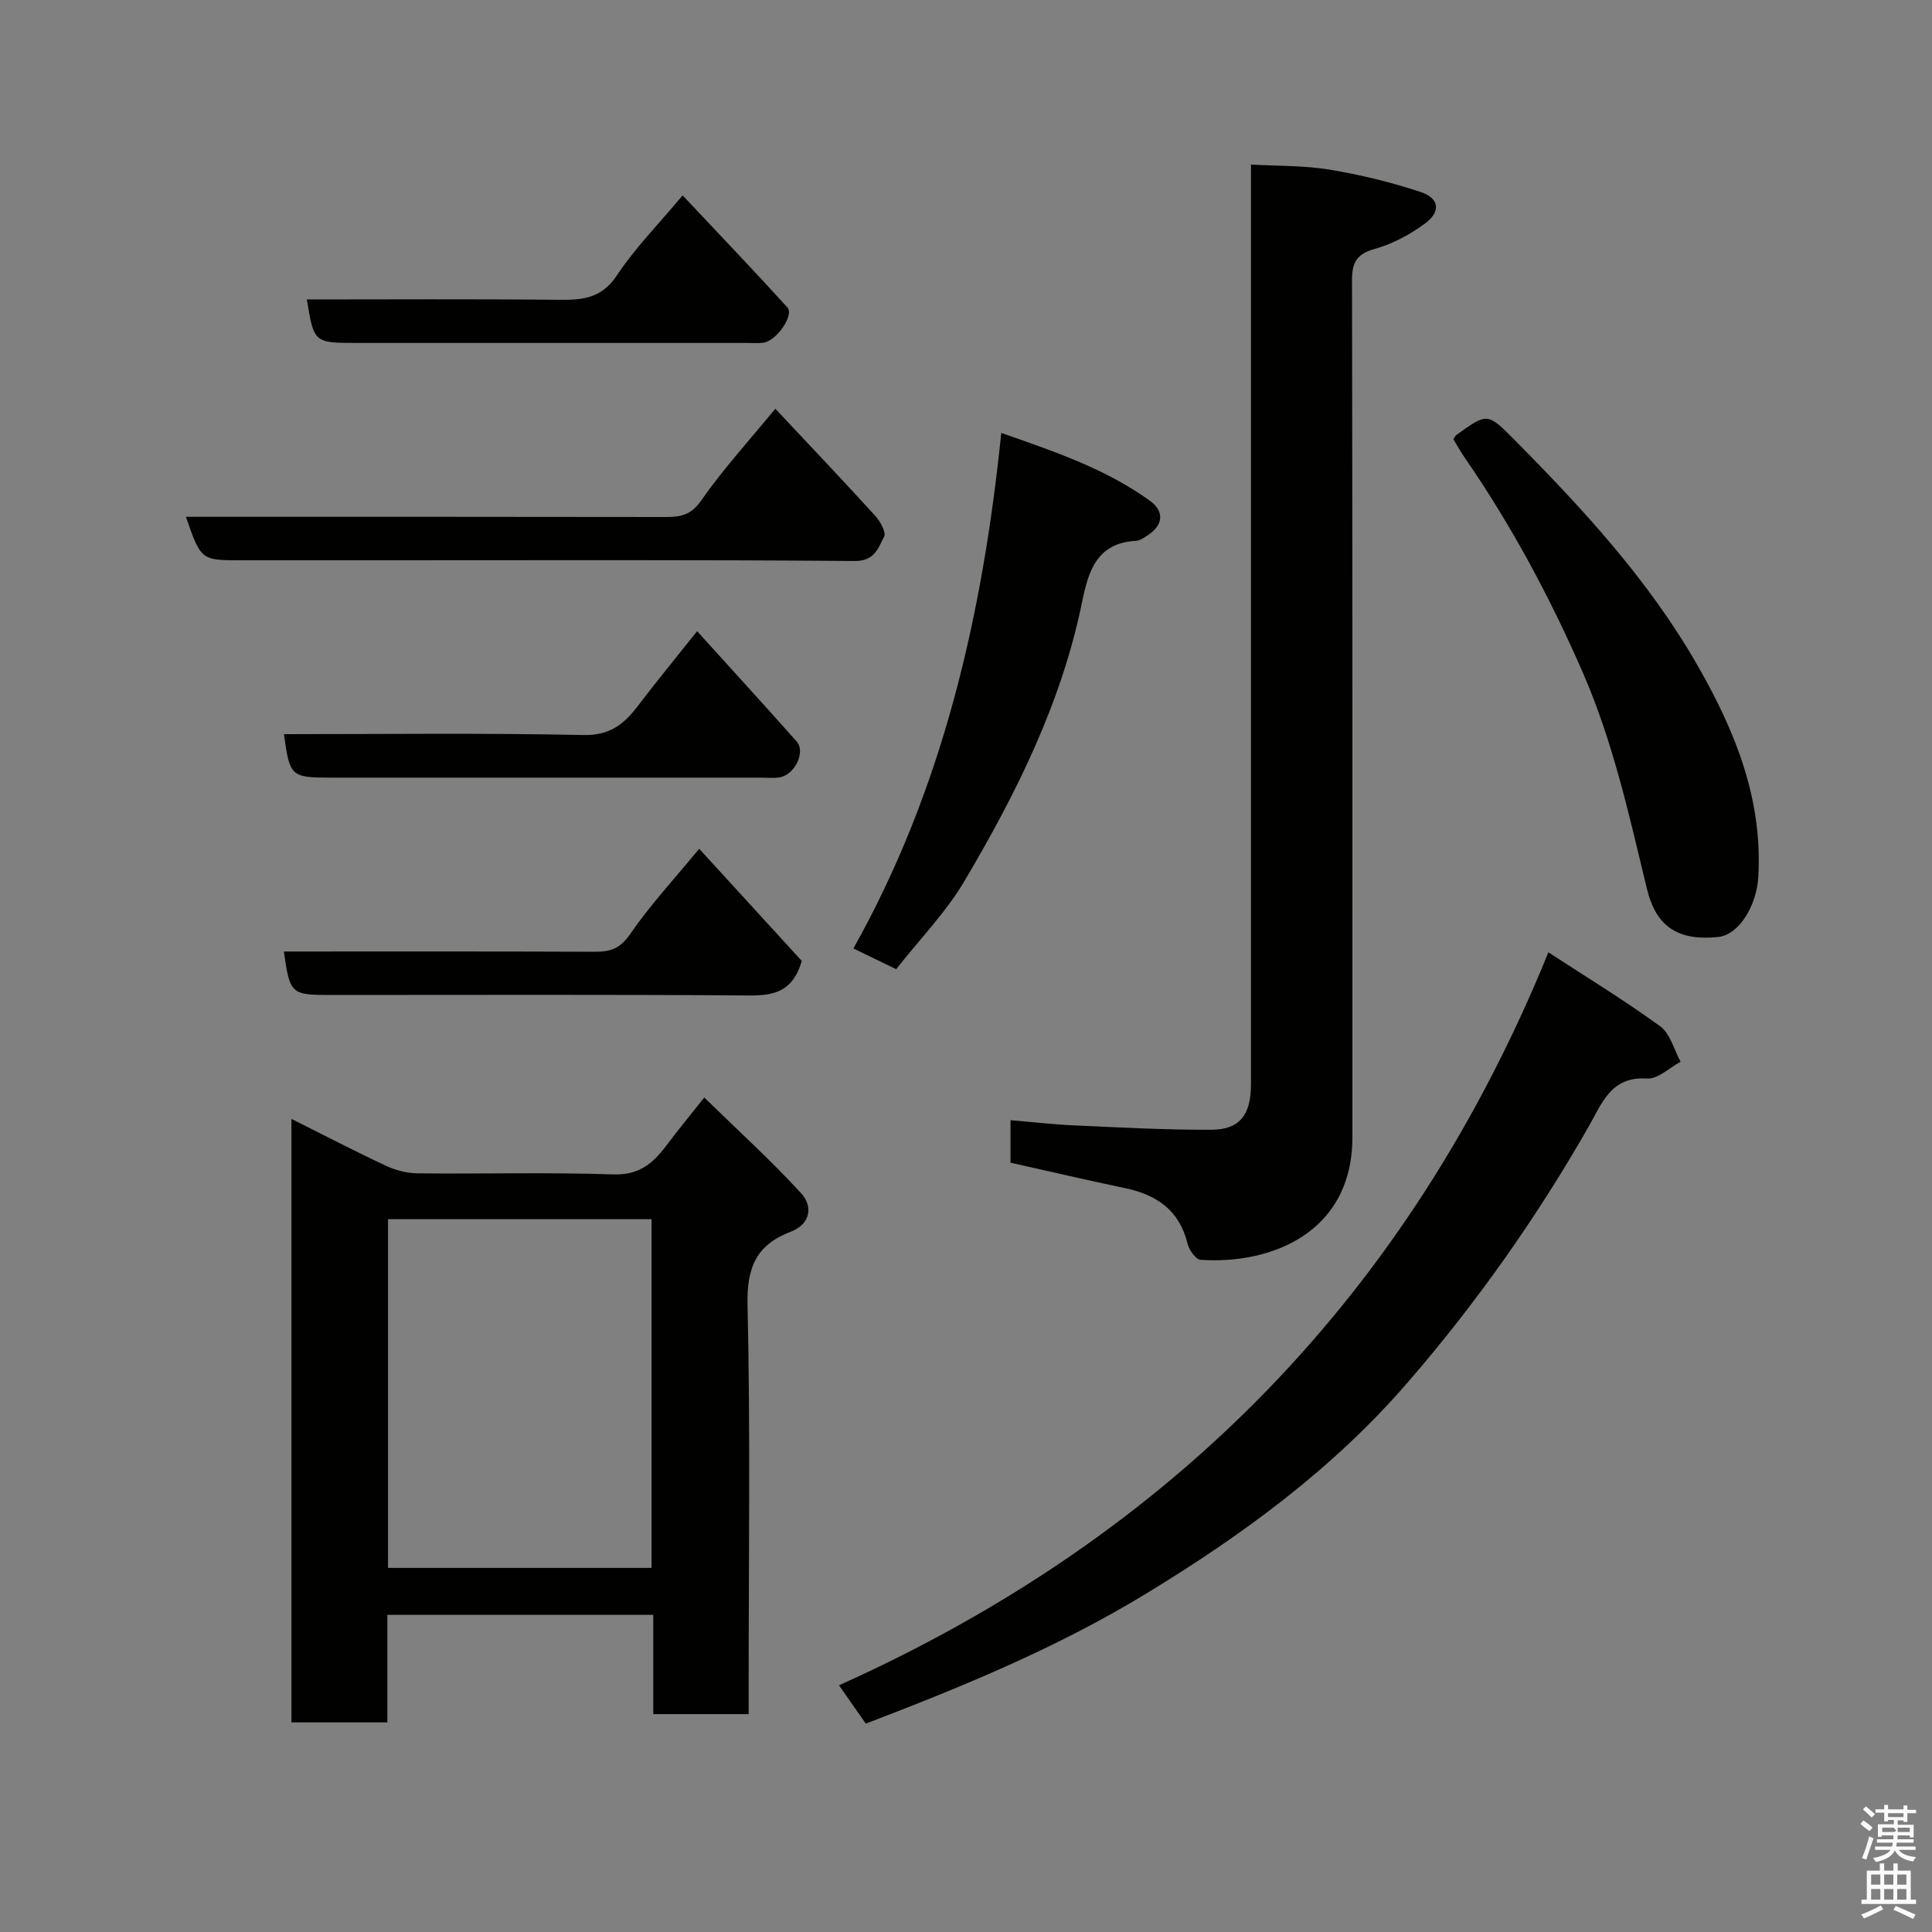 <svg enable-background="new 0 0 400 400" viewBox="0 0 400 400" xmlns="http://www.w3.org/2000/svg"><rect x="0" y="0" width="400" height="400" fill="#808080" stroke="none"/><path d="m385.2 377.6.6-.7c.6.4 1.3.9 1.9 1.5l-.6.7c-.8-.5-1.4-1-1.9-1.5zm.3 7.1c.6-1.4 1.1-2.9 1.5-4.5.3.1.6.3.9.4-.5 1.4-1 2.9-1.5 4.4zm.2-10.1.6-.6c.7.5 1.3 1.1 1.9 1.6l-.7.7c-.6-.6-1.2-1.2-1.8-1.7zm8.4-.8h.8v.9h1.8v.7h-1.8v1.8h-.8v-.3h-1.2v.9h3.3v2.6h-.8v-.4h-2.5c0 .3 0 .6-.1.8h3.4v.7h-3.5c0 .3-.1.6-.1.8h4v.7h-3.5c.7.9 1.9 1.3 3.6 1.5-.2.2-.4.5-.6.9-1.9-.3-3.2-1.1-3.8-2.3-.5 1.1-1.8 2-3.9 2.4-.2-.3-.4-.5-.6-.8 1.9-.4 3.1-.9 3.6-1.7h-3.2v-.7h3.5c.1-.2.1-.5.2-.8h-3.3v-.7h3.4c0-.2 0-.5 0-.8h-2.4v.3h-.8v-2.6h3.3v-.9h-1.2v.3h-.8v-1.8h-1.8v-.7h1.8v-.9h.8v.9h3.2zm-4.4 5.5h2.4c1-.3 0-.6 0-.9h-2.4zm1.2-3.1h3.2v-.8h-3.2zm4.4 2.2h-2.4v.9h2.5v-.9z" fill="#fafafb"/><path d="m389.2 385.8h.9v1.5h1.9v-1.5h.9v1.5h2.7v6h1.1v.9h-11.3v-.9h1.1v-6h2.7zm.2 8.7.5.8c-1.2.6-2.5 1.3-4 1.9-.2-.3-.3-.6-.6-.8 1.6-.6 3-1.3 4.1-1.9zm-2-4.3h1.9v-2.1h-1.9zm0 3.1h1.9v-2.2h-1.9zm2.7-3.1h1.9v-2.1h-1.9zm0 3.1h1.9v-2.2h-1.9zm2.4 1.3c1.4.6 2.7 1.2 4.1 1.8l-.5.9c-1.5-.7-2.8-1.4-4.1-1.9zm2.2-6.5h-1.9v2.1h1.9zm-1.9 5.2h1.9v-2.2h-1.9z" fill="#fafafb"/><g fill="#010100"><path d="m155 354.89c-6.91 0-13.05 0-19.75 0 0-6.77 0-13.5 0-20.55-18.59 0-36.63 0-55.05 0v22.26c-6.74 0-13.12 0-19.86 0 0-41.28 0-82.67 0-124.94 6.69 3.34 13.08 6.67 19.61 9.72 2 .94 4.36 1.53 6.56 1.55 13.49.14 26.99-.24 40.47.22 5.33.18 8.23-2.29 11-6 2.25-3.01 4.65-5.91 7.83-9.92 6.91 6.75 13.79 12.99 20.05 19.81 2.47 2.69 2.01 6.39-2.16 7.98-7.07 2.69-9.11 7.37-8.93 15.08.6 26.3.23 52.63.23 78.95zm-20.1-102.47c-18.2 0-36.35 0-54.56 0v72.2h54.56c0-24.19 0-47.98 0-72.2z"/><path d="m209.22 240.72c0-3 0-5.61 0-8.8 4.62.39 8.97.9 13.34 1.09 9.42.42 18.85.94 28.28.89 5.85-.03 8.16-3.11 8.16-9.37.01-61.29 0-122.58 0-183.87 0-1.98 0-3.96 0-6.59 5.62.32 11.03.18 16.27 1.05 6.38 1.06 12.73 2.6 18.86 4.63 3.91 1.29 4.23 4.1.86 6.56-3.1 2.27-6.7 4.2-10.38 5.23-3.77 1.06-4.7 2.82-4.69 6.52.11 59.12.08 118.25.08 177.37 0 20.01-17.15 26.4-31.44 25.4-1-.07-2.37-2.04-2.69-3.34-1.69-6.95-6.42-10.15-13.03-11.52-7.91-1.65-15.78-3.5-23.62-5.25z"/><path d="m179.25 356.86c-1.85-2.65-3.5-5.01-5.54-7.94 68.99-30.99 118.1-81.01 146.87-151.75 8.04 5.24 15.81 9.97 23.14 15.31 2.09 1.52 2.86 4.84 4.23 7.34-2.31 1.23-4.7 3.63-6.93 3.48-7.49-.49-9.31 5.07-12.07 9.89-10.82 18.93-23.29 36.63-37.61 53.15-15.49 17.88-34.14 31.5-54.14 43.66-18.19 11.07-37.74 19.14-57.95 26.86z"/><path d="m300.91 90.94c.38-.58.44-.76.57-.85 6.46-4.65 6.48-4.67 12.01.91 14.24 14.37 27.91 29.16 38.05 46.91 7.77 13.58 13.41 27.58 12.5 43.61-.34 6.04-4.03 12.03-8.3 12.47-8.41.87-12.88-2.2-14.76-9.97-3.67-15.14-6.99-30.37-13.27-44.76-6.8-15.59-14.79-30.5-24.46-44.51-.88-1.28-1.64-2.66-2.34-3.81z"/><path d="m207.3 89.63c11.01 3.86 21.63 7.42 30.83 14.09 2.97 2.15 2.68 4.98-.41 7.04-.79.53-1.7 1.18-2.58 1.22-8.12.43-9.83 6.4-11.12 12.72-4.27 20.89-13.66 39.67-24.38 57.78-3.8 6.41-9.16 11.9-14.1 18.18-2.59-1.26-5.45-2.64-8.85-4.29 18.53-33.06 26.76-69.04 30.61-106.74z"/><path d="m38.49 107c33.33 0 66.3-.02 99.28.04 3.1.01 5.27-.35 7.38-3.39 4.57-6.54 10-12.48 15.37-19.03 7.16 7.64 14.01 14.84 20.7 22.19 1.04 1.14 2.3 3.43 1.82 4.32-1.22 2.3-1.92 5.05-6.09 5.02-32.81-.27-65.63-.15-98.44-.15-9.49 0-18.99 0-28.48 0-8.42 0-8.42 0-11.54-9z"/><path d="m58.79 152c20.67 0 41.33-.26 61.97.18 5.41.12 8.35-2.16 11.22-5.92 3.95-5.19 8.1-10.23 12.35-15.58 7.14 7.9 13.94 15.32 20.62 22.85 1.89 2.13-.39 6.87-3.51 7.41-1.3.22-2.66.06-3.99.06-29.65 0-59.3 0-88.95 0-8.26 0-8.52-.23-9.71-9z"/><path d="m58.77 197c21.51 0 42.99-.04 64.47.05 3.22.01 5.22-.73 7.26-3.7 4.16-6.05 9.21-11.49 14.26-17.62 7.33 8.02 14.55 15.9 21.24 23.22-1.9 6.5-5.9 7.19-11.02 7.15-28.81-.21-57.63-.1-86.44-.1-8.32 0-8.51-.17-9.77-9z"/><path d="m63.53 62c17.35 0 34.67-.11 51.99.07 4.94.05 8.99-.19 12.19-5.04 3.77-5.69 8.66-10.64 13.62-16.58 7.29 7.76 14.58 15.38 21.68 23.18 1.49 1.64-2.3 7.04-5.04 7.34-1.15.13-2.33.03-3.5.03-26.82 0-53.64 0-80.46 0-9.01 0-9.01 0-10.48-9z"/></g></svg>